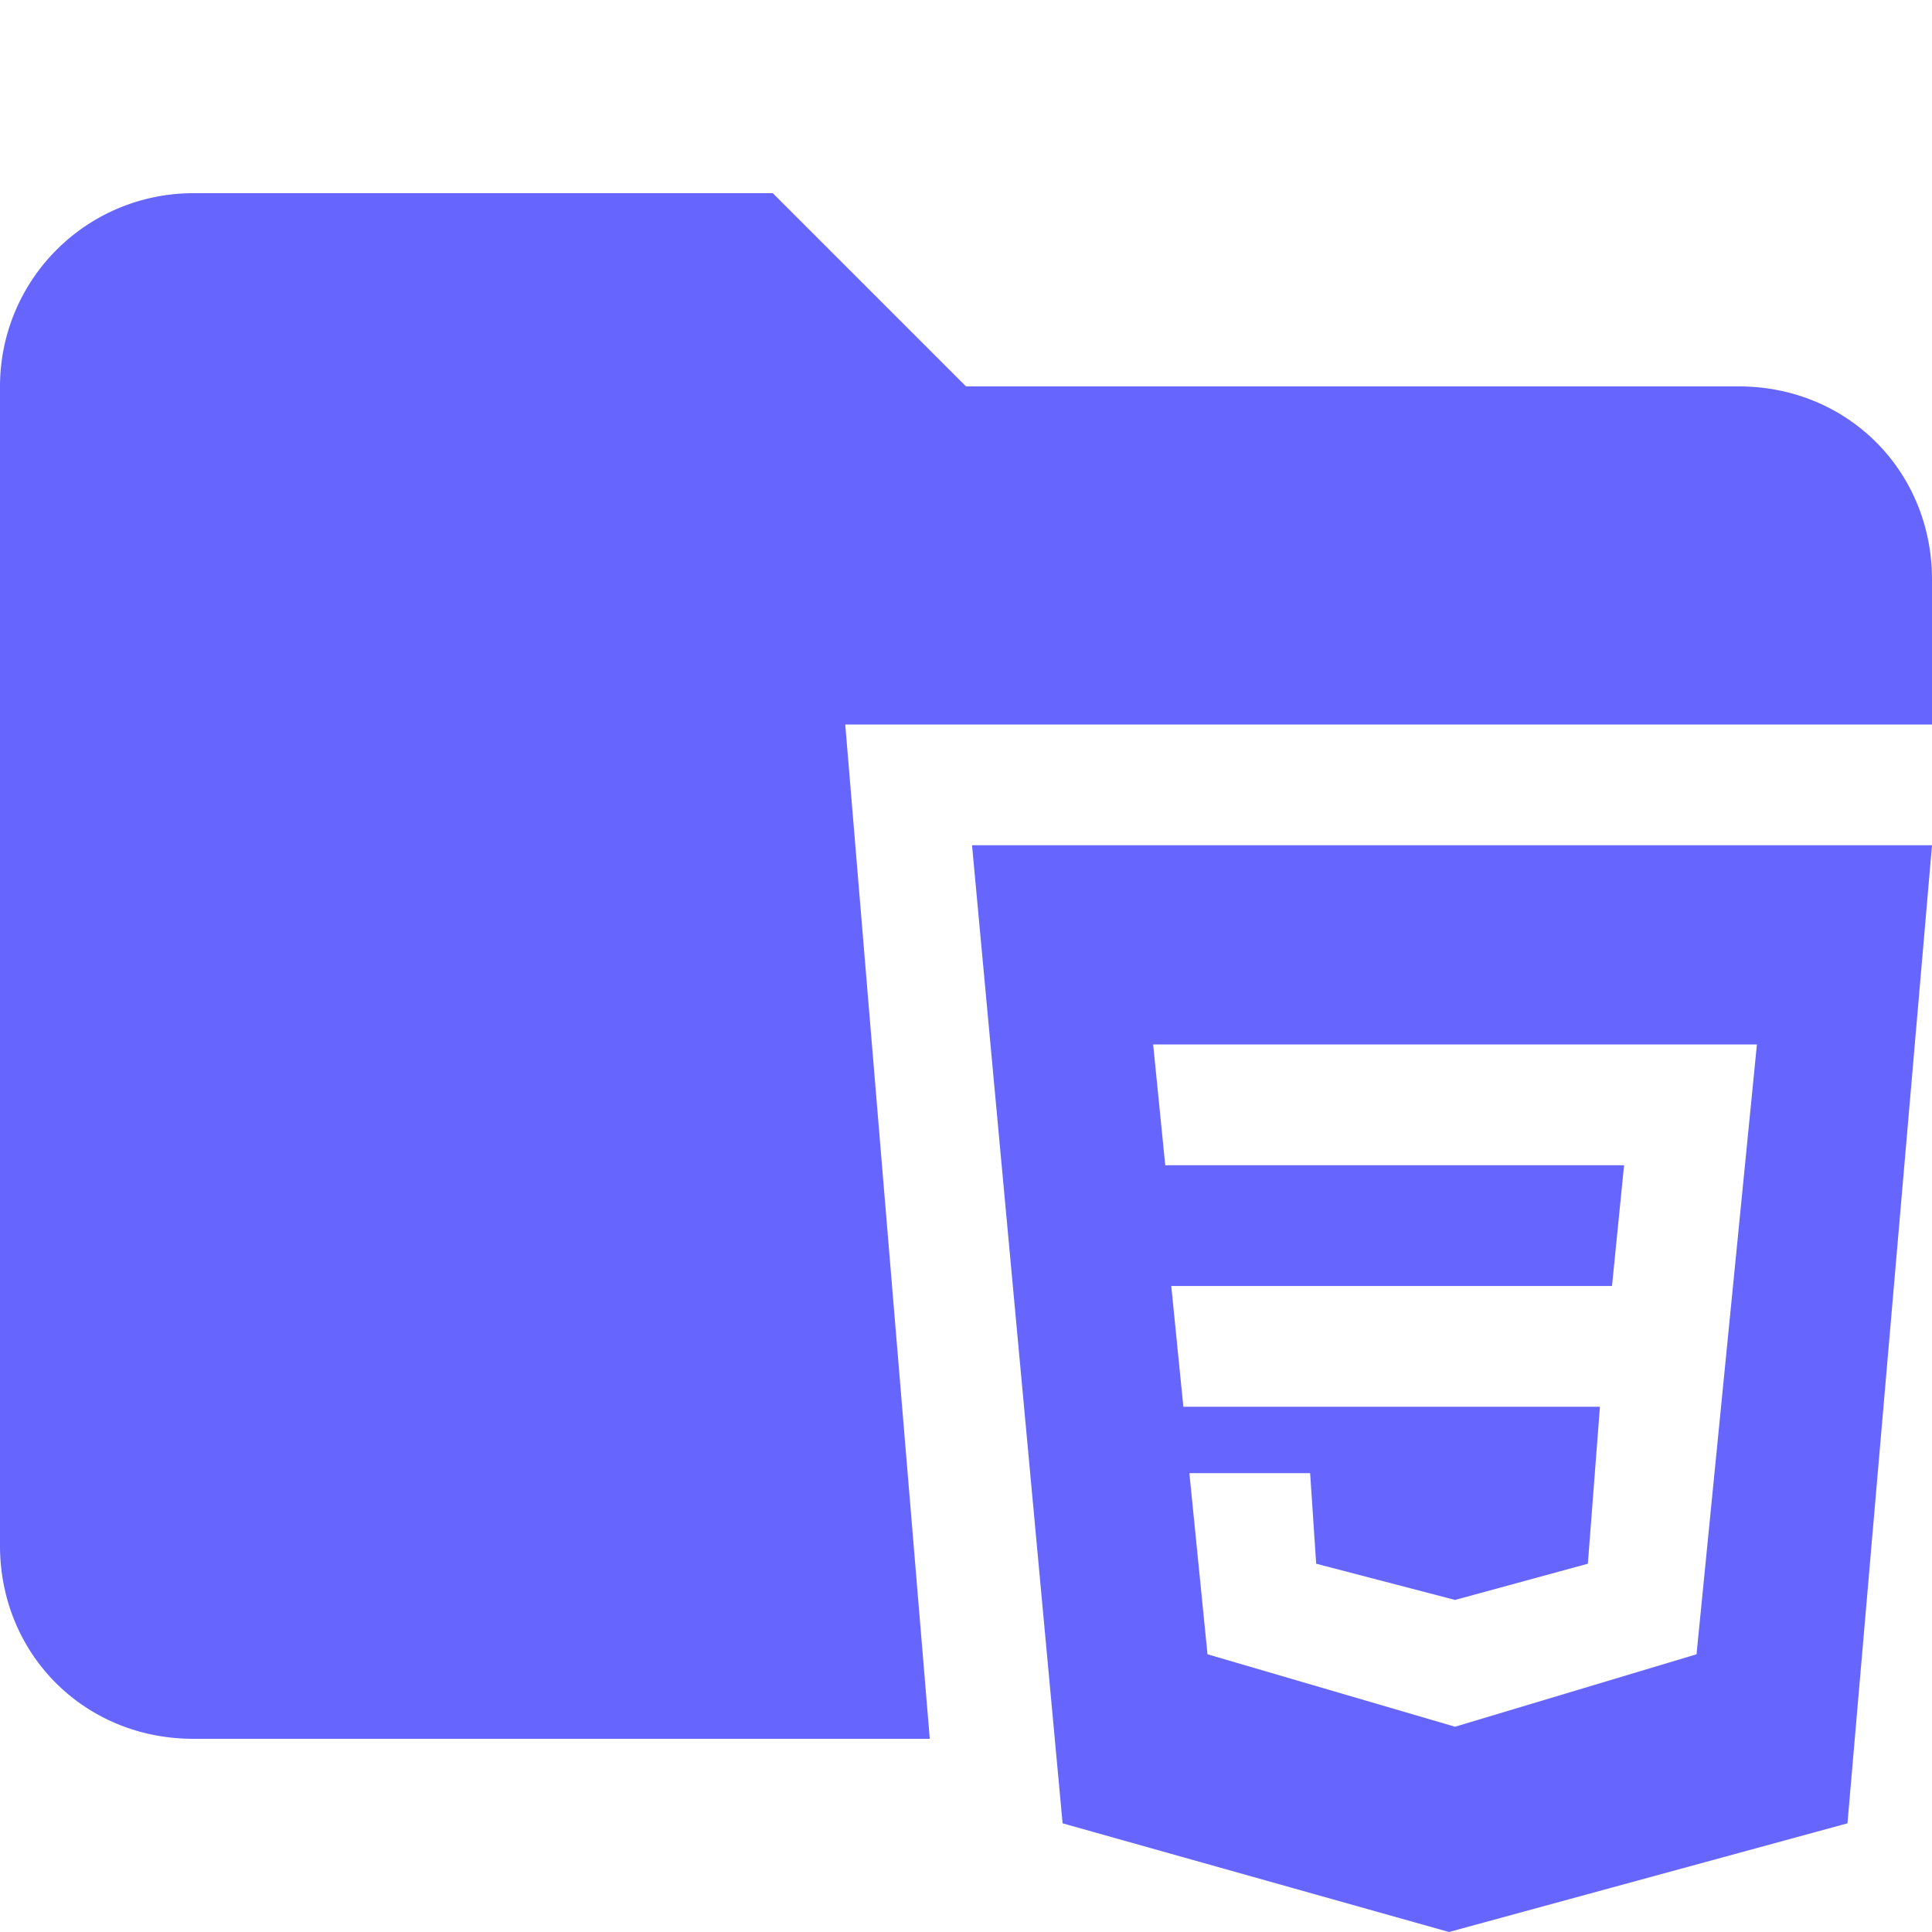 <svg xmlns="http://www.w3.org/2000/svg" viewBox="0 0 32 32"><path d="M14 12h18V9.6c0-1.8-1.4-3.2-3.2-3.2H16l-3.2-3.2H3.2A3.2 3.2 0 0 0 0 6.4v19.2c0 1.8 1.4 3.2 3.2 3.2h12.2L14 12Z" fill="#66f"/><path d="m16.1 14 1.5 16.2L24 32l6.6-1.8L32 14H16.1Zm12 13.4-4 1.2-4.1-1.2-.3-3h2l.1 1.5 2.3.6 2.2-.6.2-2.6h-6.9l-.2-2h7.3l.2-2h-7.6l-.2-2h10l-1 10.1Z" fill="#66f"/></svg>